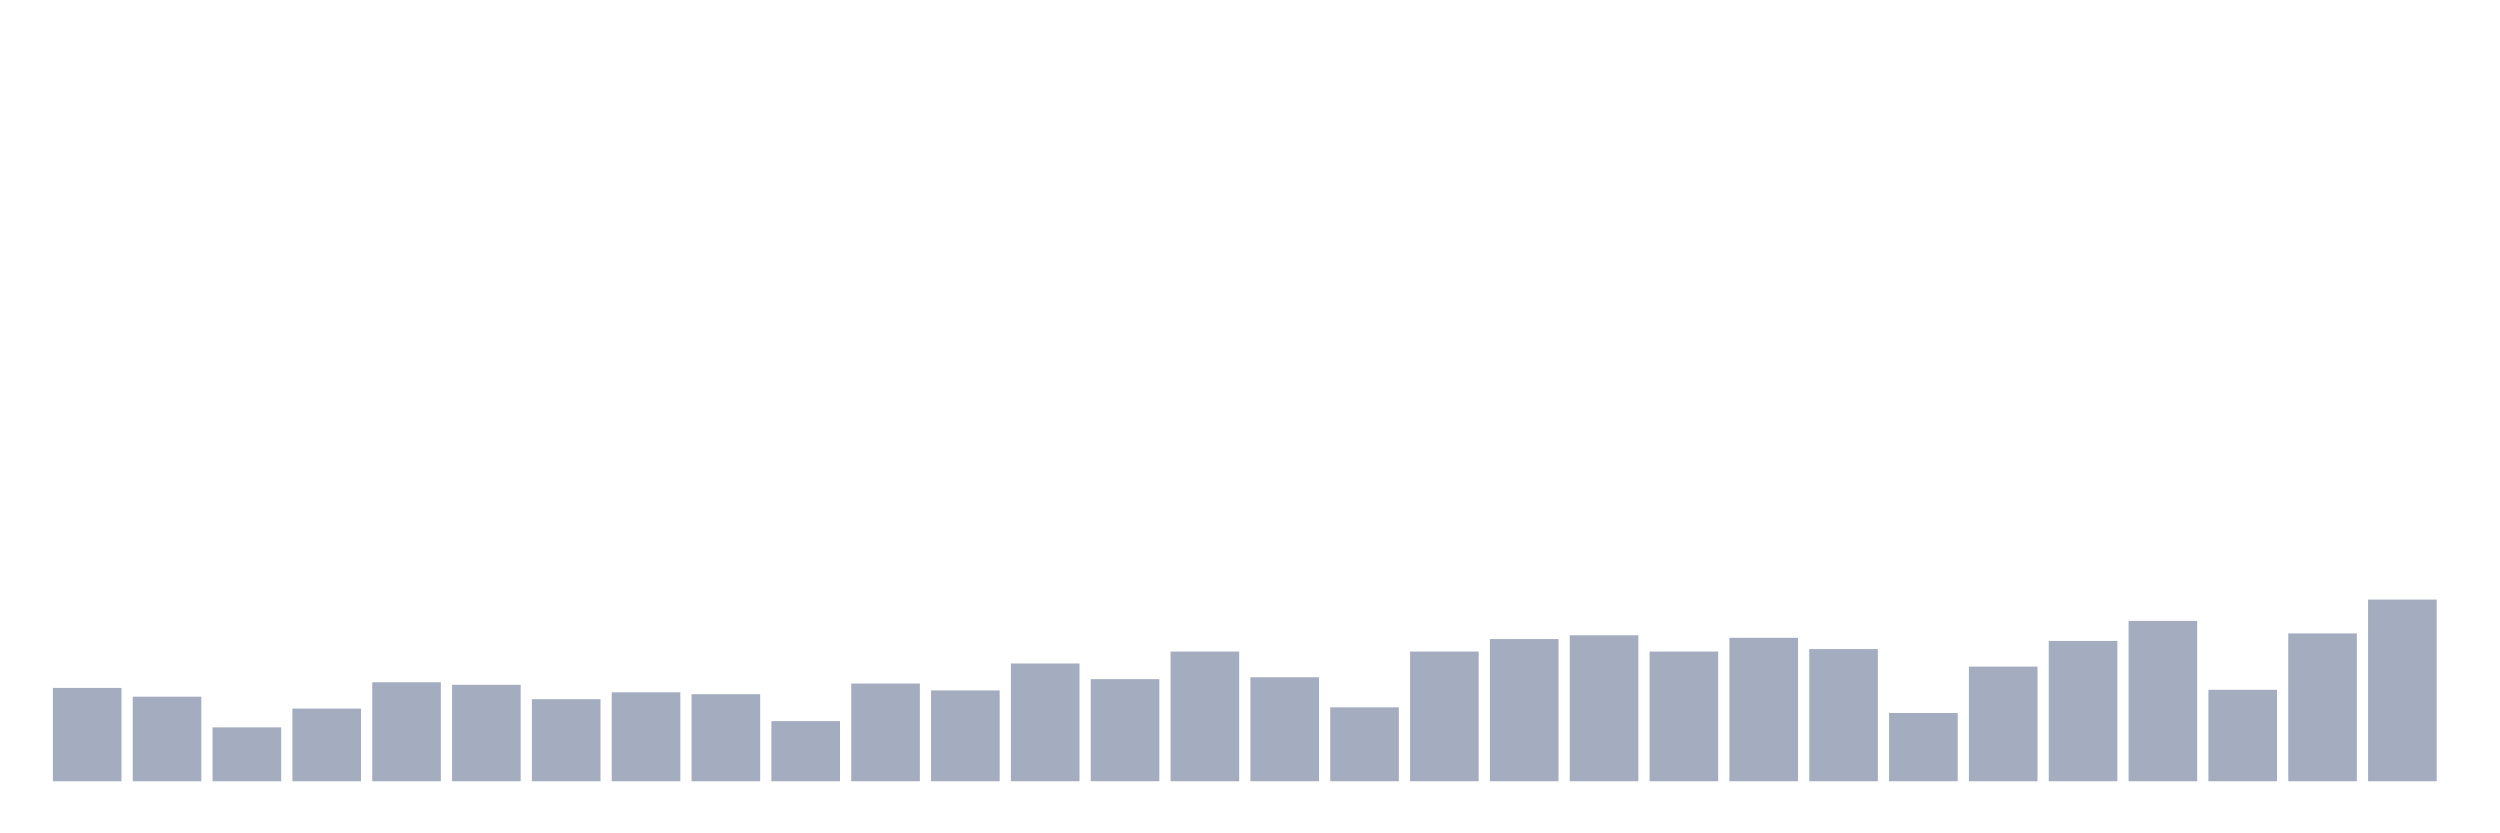 <svg xmlns="http://www.w3.org/2000/svg" viewBox="0 0 480 160"><g transform="translate(10,10)"><rect class="bar" x="0.153" width="13.175" y="122.079" height="17.921" fill="rgb(164,173,192)"></rect><rect class="bar" x="15.482" width="13.175" y="123.763" height="16.237" fill="rgb(164,173,192)"></rect><rect class="bar" x="30.81" width="13.175" y="129.656" height="10.344" fill="rgb(164,173,192)"></rect><rect class="bar" x="46.138" width="13.175" y="126.048" height="13.952" fill="rgb(164,173,192)"></rect><rect class="bar" x="61.466" width="13.175" y="120.997" height="19.003" fill="rgb(164,173,192)"></rect><rect class="bar" x="76.794" width="13.175" y="121.478" height="18.522" fill="rgb(164,173,192)"></rect><rect class="bar" x="92.123" width="13.175" y="124.244" height="15.756" fill="rgb(164,173,192)"></rect><rect class="bar" x="107.451" width="13.175" y="122.921" height="17.079" fill="rgb(164,173,192)"></rect><rect class="bar" x="122.779" width="13.175" y="123.282" height="16.718" fill="rgb(164,173,192)"></rect><rect class="bar" x="138.107" width="13.175" y="128.454" height="11.546" fill="rgb(164,173,192)"></rect><rect class="bar" x="153.436" width="13.175" y="121.237" height="18.763" fill="rgb(164,173,192)"></rect><rect class="bar" x="168.764" width="13.175" y="122.56" height="17.44" fill="rgb(164,173,192)"></rect><rect class="bar" x="184.092" width="13.175" y="117.388" height="22.612" fill="rgb(164,173,192)"></rect><rect class="bar" x="199.42" width="13.175" y="120.395" height="19.605" fill="rgb(164,173,192)"></rect><rect class="bar" x="214.748" width="13.175" y="115.103" height="24.897" fill="rgb(164,173,192)"></rect><rect class="bar" x="230.077" width="13.175" y="120.034" height="19.966" fill="rgb(164,173,192)"></rect><rect class="bar" x="245.405" width="13.175" y="125.808" height="14.192" fill="rgb(164,173,192)"></rect><rect class="bar" x="260.733" width="13.175" y="115.103" height="24.897" fill="rgb(164,173,192)"></rect><rect class="bar" x="276.061" width="13.175" y="112.698" height="27.302" fill="rgb(164,173,192)"></rect><rect class="bar" x="291.39" width="13.175" y="111.976" height="28.024" fill="rgb(164,173,192)"></rect><rect class="bar" x="306.718" width="13.175" y="115.103" height="24.897" fill="rgb(164,173,192)"></rect><rect class="bar" x="322.046" width="13.175" y="112.457" height="27.543" fill="rgb(164,173,192)"></rect><rect class="bar" x="337.374" width="13.175" y="114.622" height="25.378" fill="rgb(164,173,192)"></rect><rect class="bar" x="352.702" width="13.175" y="126.89" height="13.11" fill="rgb(164,173,192)"></rect><rect class="bar" x="368.031" width="13.175" y="117.99" height="22.01" fill="rgb(164,173,192)"></rect><rect class="bar" x="383.359" width="13.175" y="113.058" height="26.942" fill="rgb(164,173,192)"></rect><rect class="bar" x="398.687" width="13.175" y="109.21" height="30.79" fill="rgb(164,173,192)"></rect><rect class="bar" x="414.015" width="13.175" y="122.44" height="17.56" fill="rgb(164,173,192)"></rect><rect class="bar" x="429.344" width="13.175" y="111.615" height="28.385" fill="rgb(164,173,192)"></rect><rect class="bar" x="444.672" width="13.175" y="105.12" height="34.88" fill="rgb(164,173,192)"></rect></g></svg>